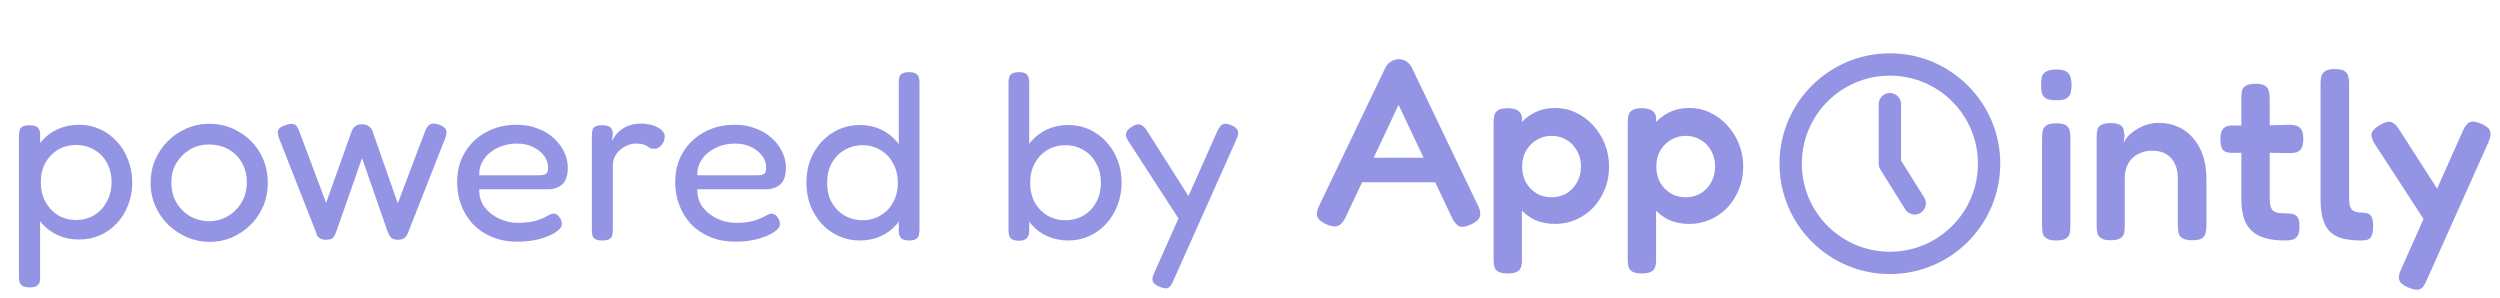<svg width="168" height="20" viewBox="0 0 168 20" fill="none" xmlns="http://www.w3.org/2000/svg">
<path d="M138.169 16.16C137.881 16.16 137.667 16.112 137.529 16.016C137.39 15.931 137.305 15.819 137.273 15.68C137.241 15.531 137.225 15.365 137.225 15.184V9.232C137.225 9.061 137.241 8.907 137.273 8.768C137.315 8.619 137.401 8.501 137.529 8.416C137.667 8.331 137.886 8.288 138.185 8.288C138.483 8.288 138.697 8.331 138.825 8.416C138.963 8.501 139.049 8.619 139.081 8.768C139.113 8.917 139.129 9.083 139.129 9.264V15.2C139.129 15.381 139.113 15.547 139.081 15.696C139.049 15.835 138.963 15.947 138.825 16.032C138.697 16.117 138.478 16.16 138.169 16.16ZM138.169 6.736C137.859 6.736 137.63 6.693 137.481 6.608C137.342 6.512 137.251 6.384 137.209 6.224C137.177 6.064 137.161 5.888 137.161 5.696C137.161 5.493 137.177 5.317 137.209 5.168C137.251 5.019 137.347 4.901 137.497 4.816C137.646 4.72 137.875 4.672 138.185 4.672C138.505 4.672 138.734 4.72 138.873 4.816C139.011 4.912 139.102 5.04 139.145 5.2C139.187 5.349 139.209 5.525 139.209 5.728C139.209 5.909 139.187 6.08 139.145 6.24C139.102 6.4 139.011 6.523 138.873 6.608C138.734 6.693 138.499 6.736 138.169 6.736ZM141.823 16.144C141.535 16.144 141.322 16.096 141.183 16C141.055 15.915 140.975 15.803 140.943 15.664C140.911 15.515 140.895 15.349 140.895 15.168V9.184C140.895 9.013 140.911 8.859 140.943 8.72C140.975 8.581 141.06 8.475 141.199 8.4C141.338 8.315 141.551 8.272 141.839 8.272C142.095 8.272 142.287 8.304 142.415 8.368C142.543 8.432 142.628 8.512 142.671 8.608C142.714 8.704 142.735 8.8 142.735 8.896C142.746 8.992 142.756 9.067 142.767 9.12L142.703 9.632C142.767 9.461 142.874 9.296 143.023 9.136C143.172 8.976 143.354 8.832 143.567 8.704C143.78 8.565 144.01 8.459 144.255 8.384C144.511 8.299 144.772 8.256 145.039 8.256C145.54 8.256 145.988 8.347 146.383 8.528C146.778 8.709 147.114 8.965 147.391 9.296C147.679 9.627 147.898 10.021 148.047 10.48C148.196 10.928 148.271 11.435 148.271 12V15.184C148.271 15.365 148.25 15.531 148.207 15.68C148.175 15.819 148.095 15.931 147.967 16.016C147.839 16.101 147.62 16.144 147.311 16.144C147.012 16.144 146.794 16.096 146.655 16C146.516 15.915 146.431 15.803 146.399 15.664C146.367 15.515 146.351 15.349 146.351 15.168V11.984C146.351 11.6 146.282 11.269 146.143 10.992C146.015 10.715 145.823 10.501 145.567 10.352C145.322 10.203 145.007 10.128 144.623 10.128C144.25 10.128 143.924 10.208 143.647 10.368C143.37 10.517 143.156 10.731 143.007 11.008C142.858 11.285 142.783 11.611 142.783 11.984V15.184C142.783 15.365 142.767 15.531 142.735 15.68C142.703 15.819 142.618 15.931 142.479 16.016C142.351 16.101 142.132 16.144 141.823 16.144ZM153.564 16.16C153.041 16.16 152.593 16.107 152.22 16C151.846 15.893 151.542 15.728 151.308 15.504C151.073 15.28 150.897 14.992 150.78 14.64C150.673 14.277 150.62 13.851 150.62 13.36V6.576C150.62 6.384 150.636 6.219 150.668 6.08C150.71 5.941 150.796 5.835 150.924 5.76C151.062 5.675 151.276 5.632 151.564 5.632C151.862 5.632 152.076 5.675 152.204 5.76C152.342 5.845 152.428 5.963 152.46 6.112C152.502 6.251 152.524 6.405 152.524 6.576V13.296C152.524 13.52 152.54 13.701 152.572 13.84C152.614 13.979 152.673 14.085 152.748 14.16C152.833 14.224 152.94 14.272 153.068 14.304C153.206 14.325 153.372 14.336 153.564 14.336C153.766 14.336 153.937 14.352 154.076 14.384C154.225 14.416 154.337 14.496 154.412 14.624C154.486 14.741 154.524 14.939 154.524 15.216C154.524 15.515 154.476 15.733 154.38 15.872C154.294 16 154.177 16.08 154.028 16.112C153.889 16.144 153.734 16.16 153.564 16.16ZM149.964 8.432L151.612 8.448L153.82 8.384C154.001 8.384 154.161 8.405 154.3 8.448C154.449 8.48 154.566 8.565 154.652 8.704C154.737 8.832 154.78 9.045 154.78 9.344C154.78 9.621 154.737 9.829 154.652 9.968C154.566 10.107 154.454 10.197 154.316 10.24C154.177 10.272 154.017 10.288 153.836 10.288L151.692 10.256L149.916 10.272C149.649 10.261 149.462 10.187 149.356 10.048C149.26 9.899 149.212 9.659 149.212 9.328C149.212 9.019 149.27 8.795 149.388 8.656C149.516 8.507 149.708 8.432 149.964 8.432ZM158.725 16.16C158.33 16.16 157.978 16.133 157.669 16.08C157.37 16.027 157.109 15.936 156.885 15.808C156.671 15.68 156.495 15.509 156.357 15.296C156.218 15.072 156.111 14.8 156.037 14.48C155.973 14.16 155.941 13.776 155.941 13.328V5.616C155.941 5.435 155.957 5.275 155.989 5.136C156.031 4.987 156.117 4.869 156.245 4.784C156.383 4.688 156.602 4.64 156.901 4.64C157.199 4.64 157.413 4.683 157.541 4.768C157.679 4.853 157.765 4.971 157.797 5.12C157.839 5.259 157.861 5.419 157.861 5.6V13.248C157.861 13.451 157.871 13.621 157.893 13.76C157.925 13.888 157.973 13.995 158.037 14.08C158.111 14.155 158.202 14.208 158.309 14.24C158.426 14.272 158.565 14.288 158.725 14.288C158.863 14.288 158.986 14.304 159.093 14.336C159.21 14.368 159.301 14.448 159.365 14.576C159.439 14.704 159.477 14.912 159.477 15.2C159.477 15.499 159.439 15.717 159.365 15.856C159.301 15.995 159.21 16.08 159.093 16.112C158.975 16.144 158.853 16.16 158.725 16.16ZM161.816 19.312C161.475 19.163 161.277 18.992 161.224 18.8C161.171 18.619 161.219 18.373 161.368 18.064L165.496 8.816C165.645 8.475 165.805 8.272 165.976 8.208C166.147 8.133 166.408 8.171 166.76 8.32C167.091 8.469 167.283 8.635 167.336 8.816C167.4 8.997 167.363 9.243 167.224 9.552L163.064 18.848C162.925 19.189 162.771 19.387 162.6 19.44C162.429 19.504 162.168 19.461 161.816 19.312ZM163.304 15.392L159.608 9.712C159.416 9.424 159.336 9.184 159.368 8.992C159.411 8.8 159.581 8.613 159.88 8.432C160.211 8.229 160.467 8.149 160.648 8.192C160.84 8.235 161.032 8.405 161.224 8.704L164.152 13.264L163.304 15.392Z" fill="#9494E5"/>
<path d="M99.312 13.8C99.419 14.003 99.472 14.184 99.472 14.344C99.483 14.493 99.44 14.627 99.344 14.744C99.248 14.851 99.088 14.963 98.864 15.08C98.523 15.24 98.256 15.283 98.064 15.208C97.883 15.133 97.712 14.925 97.552 14.584L93.984 7.048L90.432 14.584C90.272 14.915 90.096 15.112 89.904 15.176C89.712 15.251 89.445 15.213 89.104 15.064C88.891 14.957 88.731 14.845 88.624 14.728C88.528 14.611 88.485 14.472 88.496 14.312C88.517 14.141 88.587 13.939 88.704 13.704L93.104 4.536C93.189 4.365 93.312 4.232 93.472 4.136C93.643 4.029 93.819 3.976 94 3.976C94.128 3.976 94.245 3.997 94.352 4.04C94.459 4.083 94.555 4.147 94.64 4.232C94.736 4.317 94.816 4.424 94.88 4.552L99.312 13.8ZM91.136 12.248L91.904 10.6H96.08L96.848 12.248H91.136ZM104.513 15.048C103.99 15.048 103.521 14.952 103.105 14.76C102.699 14.557 102.353 14.28 102.065 13.928C101.787 13.565 101.574 13.149 101.425 12.68C101.286 12.211 101.217 11.704 101.217 11.16C101.227 10.616 101.307 10.109 101.457 9.64C101.606 9.16 101.819 8.744 102.097 8.392C102.385 8.04 102.731 7.763 103.137 7.56C103.542 7.357 104.001 7.256 104.513 7.256C105.003 7.256 105.462 7.357 105.889 7.56C106.326 7.763 106.71 8.045 107.041 8.408C107.382 8.771 107.649 9.192 107.841 9.672C108.033 10.141 108.129 10.648 108.129 11.192C108.129 11.747 108.033 12.259 107.841 12.728C107.649 13.197 107.387 13.608 107.057 13.96C106.726 14.301 106.342 14.568 105.905 14.76C105.467 14.952 105.003 15.048 104.513 15.048ZM101.313 18.376C101.025 18.376 100.811 18.333 100.673 18.248C100.534 18.163 100.449 18.051 100.417 17.912C100.385 17.773 100.369 17.613 100.369 17.432V8.232C100.369 8.051 100.385 7.891 100.417 7.752C100.449 7.613 100.529 7.501 100.657 7.416C100.795 7.32 101.009 7.272 101.297 7.272C101.574 7.272 101.793 7.315 101.953 7.4C102.113 7.485 102.219 7.629 102.273 7.832V17.416C102.283 17.597 102.267 17.757 102.225 17.896C102.193 18.045 102.107 18.163 101.969 18.248C101.83 18.333 101.611 18.376 101.313 18.376ZM104.257 13.256C104.63 13.256 104.966 13.171 105.265 13C105.563 12.819 105.798 12.573 105.969 12.264C106.15 11.944 106.241 11.587 106.241 11.192C106.241 10.787 106.15 10.429 105.969 10.12C105.798 9.811 105.563 9.571 105.265 9.4C104.966 9.219 104.63 9.128 104.257 9.128C103.894 9.128 103.563 9.219 103.265 9.4C102.966 9.581 102.726 9.827 102.545 10.136C102.374 10.435 102.289 10.787 102.289 11.192C102.289 11.587 102.374 11.944 102.545 12.264C102.726 12.573 102.966 12.819 103.265 13C103.563 13.171 103.894 13.256 104.257 13.256ZM113.528 15.048C113.006 15.048 112.536 14.952 112.12 14.76C111.715 14.557 111.368 14.28 111.08 13.928C110.803 13.565 110.59 13.149 110.44 12.68C110.302 12.211 110.232 11.704 110.232 11.16C110.243 10.616 110.323 10.109 110.472 9.64C110.622 9.16 110.835 8.744 111.112 8.392C111.4 8.04 111.747 7.763 112.152 7.56C112.558 7.357 113.016 7.256 113.528 7.256C114.019 7.256 114.478 7.357 114.904 7.56C115.342 7.763 115.726 8.045 116.056 8.408C116.398 8.771 116.664 9.192 116.856 9.672C117.048 10.141 117.144 10.648 117.144 11.192C117.144 11.747 117.048 12.259 116.856 12.728C116.664 13.197 116.403 13.608 116.072 13.96C115.742 14.301 115.358 14.568 114.92 14.76C114.483 14.952 114.019 15.048 113.528 15.048ZM110.328 18.376C110.04 18.376 109.827 18.333 109.688 18.248C109.55 18.163 109.464 18.051 109.432 17.912C109.4 17.773 109.384 17.613 109.384 17.432V8.232C109.384 8.051 109.4 7.891 109.432 7.752C109.464 7.613 109.544 7.501 109.672 7.416C109.811 7.32 110.024 7.272 110.312 7.272C110.59 7.272 110.808 7.315 110.968 7.4C111.128 7.485 111.235 7.629 111.288 7.832V17.416C111.299 17.597 111.283 17.757 111.24 17.896C111.208 18.045 111.123 18.163 110.984 18.248C110.846 18.333 110.627 18.376 110.328 18.376ZM113.272 13.256C113.646 13.256 113.982 13.171 114.28 13C114.579 12.819 114.814 12.573 114.984 12.264C115.166 11.944 115.256 11.587 115.256 11.192C115.256 10.787 115.166 10.429 114.984 10.12C114.814 9.811 114.579 9.571 114.28 9.4C113.982 9.219 113.646 9.128 113.272 9.128C112.91 9.128 112.579 9.219 112.28 9.4C111.982 9.581 111.742 9.827 111.56 10.136C111.39 10.435 111.304 10.787 111.304 11.192C111.304 11.587 111.39 11.944 111.56 12.264C111.742 12.573 111.982 12.819 112.28 13C112.579 13.171 112.91 13.256 113.272 13.256Z" fill="#9494E5"/>
<g clip-path="url(#clip0_233_236)">
<path d="M127 17.667C130.682 17.667 133.667 14.682 133.667 11C133.667 7.318 130.682 4.333 127 4.333C123.318 4.333 120.333 7.318 120.333 11C120.333 14.682 123.318 17.667 127 17.667Z" stroke="#9494E5" stroke-width="1.5" stroke-linecap="round" stroke-linejoin="round"/>
<path d="M127 7V11L128.667 13.667" stroke="#9494E5" stroke-width="1.5" stroke-linecap="round" stroke-linejoin="round"/>
</g>
<path d="M5.319 16.096C4.796 16.096 4.321 16 3.895 15.808C3.468 15.616 3.105 15.349 2.807 15.008C2.508 14.656 2.273 14.245 2.103 13.776C1.943 13.307 1.868 12.789 1.879 12.224C1.879 11.669 1.959 11.157 2.119 10.688C2.279 10.219 2.508 9.813 2.807 9.472C3.116 9.12 3.479 8.853 3.895 8.672C4.321 8.48 4.796 8.384 5.319 8.384C5.809 8.384 6.268 8.48 6.695 8.672C7.132 8.864 7.511 9.136 7.831 9.488C8.161 9.829 8.417 10.24 8.599 10.72C8.791 11.2 8.887 11.717 8.887 12.272C8.887 12.827 8.791 13.339 8.599 13.808C8.417 14.277 8.161 14.683 7.831 15.024C7.511 15.365 7.132 15.632 6.695 15.824C6.268 16.005 5.809 16.096 5.319 16.096ZM1.991 19.312C1.788 19.312 1.633 19.28 1.527 19.216C1.431 19.163 1.361 19.083 1.319 18.976C1.287 18.869 1.271 18.741 1.271 18.592V9.136C1.271 8.987 1.287 8.859 1.319 8.752C1.351 8.645 1.415 8.565 1.511 8.512C1.617 8.448 1.772 8.416 1.975 8.416C2.209 8.416 2.38 8.453 2.487 8.528C2.604 8.603 2.673 8.736 2.695 8.928V18.576C2.705 18.725 2.695 18.853 2.663 18.96C2.631 19.077 2.561 19.163 2.455 19.216C2.359 19.28 2.204 19.312 1.991 19.312ZM5.111 14.784C5.559 14.784 5.964 14.677 6.327 14.464C6.689 14.24 6.972 13.936 7.175 13.552C7.388 13.168 7.495 12.731 7.495 12.24C7.495 11.739 7.388 11.301 7.175 10.928C6.972 10.555 6.689 10.267 6.327 10.064C5.975 9.851 5.569 9.744 5.111 9.744C4.663 9.744 4.257 9.851 3.895 10.064C3.543 10.277 3.26 10.571 3.047 10.944C2.844 11.317 2.743 11.749 2.743 12.24C2.743 12.731 2.844 13.168 3.047 13.552C3.26 13.936 3.543 14.24 3.895 14.464C4.257 14.677 4.663 14.784 5.111 14.784ZM14.09 16.256C13.568 16.256 13.066 16.155 12.586 15.952C12.117 15.749 11.695 15.472 11.322 15.12C10.949 14.757 10.655 14.336 10.442 13.856C10.229 13.376 10.122 12.853 10.122 12.288C10.122 11.733 10.223 11.221 10.426 10.752C10.629 10.272 10.912 9.851 11.274 9.488C11.637 9.125 12.053 8.843 12.522 8.64C13.002 8.427 13.514 8.32 14.058 8.32C14.794 8.32 15.456 8.496 16.042 8.848C16.64 9.189 17.114 9.659 17.466 10.256C17.818 10.853 17.994 11.525 17.994 12.272C17.994 12.859 17.887 13.397 17.674 13.888C17.461 14.368 17.173 14.784 16.81 15.136C16.448 15.488 16.032 15.765 15.562 15.968C15.093 16.16 14.602 16.256 14.09 16.256ZM14.058 14.864C14.506 14.864 14.922 14.752 15.306 14.528C15.69 14.304 15.999 13.995 16.234 13.6C16.469 13.205 16.586 12.757 16.586 12.256C16.586 11.755 16.474 11.312 16.25 10.928C16.037 10.544 15.738 10.245 15.354 10.032C14.97 9.819 14.533 9.712 14.042 9.712C13.573 9.712 13.146 9.824 12.762 10.048C12.389 10.272 12.085 10.576 11.85 10.96C11.626 11.344 11.514 11.781 11.514 12.272C11.514 12.784 11.632 13.237 11.866 13.632C12.101 14.016 12.41 14.32 12.794 14.544C13.189 14.757 13.61 14.864 14.058 14.864ZM21.915 16.112C21.755 16.112 21.627 16.085 21.531 16.032C21.445 15.989 21.376 15.931 21.323 15.856C21.28 15.771 21.248 15.68 21.227 15.584L18.747 9.28C18.693 9.12 18.667 8.987 18.667 8.88C18.677 8.773 18.72 8.683 18.795 8.608C18.88 8.533 19.003 8.469 19.163 8.416C19.419 8.32 19.616 8.299 19.755 8.352C19.893 8.395 20.005 8.533 20.091 8.768L21.915 13.632L23.611 8.88C23.643 8.795 23.68 8.715 23.723 8.64C23.776 8.555 23.851 8.485 23.947 8.432C24.043 8.379 24.165 8.352 24.315 8.352C24.485 8.352 24.613 8.379 24.699 8.432C24.795 8.485 24.869 8.549 24.923 8.624C24.987 8.699 25.029 8.779 25.051 8.864L26.731 13.664L28.555 8.848C28.651 8.592 28.768 8.427 28.907 8.352C29.056 8.277 29.259 8.288 29.515 8.384C29.739 8.459 29.888 8.565 29.963 8.704C30.037 8.843 30.021 9.04 29.915 9.296L27.435 15.6C27.403 15.685 27.36 15.771 27.307 15.856C27.264 15.931 27.195 15.989 27.099 16.032C27.013 16.085 26.896 16.112 26.747 16.112C26.597 16.112 26.48 16.091 26.395 16.048C26.309 16.005 26.24 15.941 26.187 15.856C26.133 15.76 26.085 15.659 26.043 15.552L24.331 10.624L22.603 15.552C22.56 15.68 22.512 15.787 22.459 15.872C22.416 15.957 22.352 16.016 22.267 16.048C22.181 16.091 22.064 16.112 21.915 16.112ZM34.765 16.24C34.125 16.24 33.555 16.133 33.053 15.92C32.552 15.707 32.125 15.419 31.773 15.056C31.432 14.683 31.171 14.256 30.989 13.776C30.808 13.296 30.717 12.779 30.717 12.224C30.717 11.488 30.888 10.832 31.229 10.256C31.571 9.68 32.04 9.227 32.637 8.896C33.245 8.555 33.939 8.384 34.717 8.384C35.251 8.384 35.725 8.469 36.141 8.64C36.568 8.8 36.931 9.019 37.229 9.296C37.528 9.573 37.757 9.883 37.917 10.224C38.077 10.565 38.157 10.907 38.157 11.248C38.157 11.792 38.029 12.176 37.773 12.4C37.517 12.613 37.203 12.72 36.829 12.72H32.205C32.195 13.189 32.317 13.595 32.573 13.936C32.84 14.267 33.171 14.523 33.565 14.704C33.971 14.885 34.376 14.976 34.781 14.976C35.08 14.976 35.336 14.96 35.549 14.928C35.763 14.896 35.949 14.853 36.109 14.8C36.269 14.747 36.408 14.693 36.525 14.64C36.643 14.587 36.744 14.533 36.829 14.48C36.925 14.427 37.016 14.389 37.101 14.368C37.197 14.347 37.288 14.357 37.373 14.4C37.469 14.432 37.544 14.501 37.597 14.608C37.661 14.693 37.704 14.773 37.725 14.848C37.747 14.923 37.757 15.003 37.757 15.088C37.757 15.237 37.629 15.403 37.373 15.584C37.117 15.765 36.76 15.92 36.301 16.048C35.853 16.176 35.341 16.24 34.765 16.24ZM32.205 11.776H36.221C36.424 11.776 36.573 11.749 36.669 11.696C36.776 11.643 36.829 11.499 36.829 11.264C36.829 10.965 36.739 10.699 36.557 10.464C36.376 10.219 36.125 10.021 35.805 9.872C35.496 9.723 35.139 9.648 34.733 9.648C34.264 9.648 33.832 9.744 33.437 9.936C33.053 10.117 32.749 10.368 32.525 10.688C32.301 11.008 32.195 11.371 32.205 11.776ZM40.462 16.16C40.259 16.16 40.105 16.128 39.998 16.064C39.902 16.011 39.838 15.931 39.806 15.824C39.785 15.707 39.774 15.573 39.774 15.424V9.12C39.774 8.96 39.79 8.827 39.822 8.72C39.854 8.613 39.918 8.539 40.014 8.496C40.11 8.443 40.265 8.416 40.478 8.416C40.67 8.416 40.814 8.443 40.91 8.496C41.017 8.539 41.086 8.608 41.118 8.704C41.161 8.789 41.182 8.891 41.182 9.008L41.118 9.488C41.193 9.349 41.278 9.211 41.374 9.072C41.481 8.933 41.609 8.811 41.758 8.704C41.918 8.587 42.105 8.491 42.318 8.416C42.542 8.341 42.814 8.304 43.134 8.304C43.294 8.304 43.443 8.32 43.582 8.352C43.731 8.373 43.87 8.411 43.998 8.464C44.137 8.517 44.254 8.581 44.35 8.656C44.446 8.72 44.521 8.795 44.574 8.88C44.638 8.955 44.67 9.045 44.67 9.152C44.67 9.387 44.595 9.589 44.446 9.76C44.297 9.92 44.142 10 43.982 10C43.843 10 43.742 9.984 43.678 9.952C43.614 9.909 43.55 9.867 43.486 9.824C43.433 9.781 43.353 9.744 43.246 9.712C43.139 9.669 42.969 9.648 42.734 9.648C42.574 9.648 42.403 9.68 42.222 9.744C42.051 9.808 41.886 9.904 41.726 10.032C41.566 10.149 41.433 10.304 41.326 10.496C41.23 10.688 41.182 10.912 41.182 11.168V15.456C41.182 15.605 41.166 15.733 41.134 15.84C41.102 15.947 41.033 16.027 40.926 16.08C40.83 16.133 40.675 16.16 40.462 16.16ZM49.422 16.24C48.782 16.24 48.211 16.133 47.71 15.92C47.208 15.707 46.782 15.419 46.43 15.056C46.088 14.683 45.827 14.256 45.646 13.776C45.464 13.296 45.374 12.779 45.374 12.224C45.374 11.488 45.544 10.832 45.886 10.256C46.227 9.68 46.696 9.227 47.294 8.896C47.902 8.555 48.595 8.384 49.374 8.384C49.907 8.384 50.382 8.469 50.798 8.64C51.224 8.8 51.587 9.019 51.886 9.296C52.184 9.573 52.414 9.883 52.574 10.224C52.734 10.565 52.814 10.907 52.814 11.248C52.814 11.792 52.686 12.176 52.43 12.4C52.174 12.613 51.859 12.72 51.486 12.72H46.862C46.851 13.189 46.974 13.595 47.23 13.936C47.496 14.267 47.827 14.523 48.222 14.704C48.627 14.885 49.032 14.976 49.438 14.976C49.736 14.976 49.992 14.96 50.206 14.928C50.419 14.896 50.606 14.853 50.766 14.8C50.926 14.747 51.064 14.693 51.182 14.64C51.299 14.587 51.4 14.533 51.486 14.48C51.582 14.427 51.672 14.389 51.758 14.368C51.854 14.347 51.944 14.357 52.03 14.4C52.126 14.432 52.2 14.501 52.254 14.608C52.318 14.693 52.36 14.773 52.382 14.848C52.403 14.923 52.414 15.003 52.414 15.088C52.414 15.237 52.286 15.403 52.03 15.584C51.774 15.765 51.416 15.92 50.958 16.048C50.51 16.176 49.998 16.24 49.422 16.24ZM46.862 11.776H50.878C51.08 11.776 51.23 11.749 51.326 11.696C51.432 11.643 51.486 11.499 51.486 11.264C51.486 10.965 51.395 10.699 51.214 10.464C51.032 10.219 50.782 10.021 50.462 9.872C50.152 9.723 49.795 9.648 49.39 9.648C48.92 9.648 48.488 9.744 48.094 9.936C47.71 10.117 47.406 10.368 47.182 10.688C46.958 11.008 46.851 11.371 46.862 11.776ZM57.758 16.16C57.278 16.16 56.82 16.064 56.382 15.872C55.945 15.68 55.561 15.408 55.23 15.056C54.91 14.704 54.654 14.293 54.462 13.824C54.281 13.344 54.19 12.821 54.19 12.256C54.19 11.701 54.281 11.189 54.462 10.72C54.654 10.251 54.91 9.845 55.23 9.504C55.561 9.152 55.945 8.88 56.382 8.688C56.82 8.496 57.278 8.4 57.758 8.4C58.281 8.4 58.75 8.496 59.166 8.688C59.593 8.88 59.956 9.152 60.254 9.504C60.564 9.845 60.798 10.256 60.958 10.736C61.118 11.205 61.198 11.717 61.198 12.272C61.209 12.837 61.129 13.355 60.958 13.824C60.798 14.293 60.569 14.704 60.27 15.056C59.972 15.408 59.609 15.68 59.182 15.872C58.766 16.064 58.292 16.16 57.758 16.16ZM57.966 14.8C58.414 14.8 58.814 14.693 59.166 14.48C59.529 14.267 59.812 13.973 60.014 13.6C60.228 13.216 60.334 12.779 60.334 12.288C60.334 11.787 60.228 11.349 60.014 10.976C59.812 10.592 59.529 10.293 59.166 10.08C58.814 9.867 58.414 9.76 57.966 9.76C57.518 9.76 57.113 9.867 56.75 10.08C56.388 10.293 56.1 10.592 55.886 10.976C55.684 11.349 55.582 11.787 55.582 12.288C55.582 12.779 55.684 13.216 55.886 13.6C56.1 13.973 56.388 14.267 56.75 14.48C57.124 14.693 57.529 14.8 57.966 14.8ZM61.102 16.16C60.868 16.16 60.697 16.117 60.59 16.032C60.484 15.947 60.42 15.803 60.398 15.6V5.584C60.398 5.424 60.409 5.291 60.43 5.184C60.462 5.077 60.526 4.997 60.622 4.944C60.729 4.88 60.884 4.848 61.086 4.848C61.289 4.848 61.438 4.88 61.534 4.944C61.641 4.997 61.71 5.077 61.742 5.184C61.774 5.291 61.79 5.419 61.79 5.568V15.424C61.79 15.573 61.774 15.707 61.742 15.824C61.71 15.931 61.646 16.011 61.55 16.064C61.454 16.128 61.305 16.16 61.102 16.16ZM71.804 16.16C71.281 16.16 70.806 16.064 70.38 15.872C69.953 15.68 69.59 15.408 69.292 15.056C68.993 14.704 68.758 14.293 68.588 13.824C68.428 13.355 68.353 12.837 68.364 12.272C68.364 11.717 68.444 11.205 68.604 10.736C68.764 10.256 68.993 9.845 69.292 9.504C69.601 9.152 69.964 8.88 70.38 8.688C70.806 8.496 71.281 8.4 71.804 8.4C72.294 8.4 72.753 8.496 73.18 8.688C73.617 8.88 73.996 9.152 74.316 9.504C74.646 9.845 74.902 10.251 75.084 10.72C75.276 11.189 75.372 11.701 75.372 12.256C75.372 12.821 75.276 13.344 75.084 13.824C74.902 14.293 74.646 14.704 74.316 15.056C73.996 15.408 73.617 15.68 73.18 15.872C72.753 16.064 72.294 16.16 71.804 16.16ZM71.596 14.8C72.044 14.8 72.449 14.693 72.812 14.48C73.174 14.267 73.457 13.973 73.66 13.6C73.873 13.216 73.98 12.779 73.98 12.288C73.98 11.787 73.873 11.349 73.66 10.976C73.457 10.592 73.174 10.293 72.812 10.08C72.46 9.867 72.054 9.76 71.596 9.76C71.148 9.76 70.742 9.867 70.38 10.08C70.028 10.293 69.745 10.592 69.532 10.976C69.329 11.349 69.228 11.787 69.228 12.288C69.228 12.779 69.329 13.216 69.532 13.6C69.745 13.973 70.028 14.267 70.38 14.48C70.742 14.693 71.148 14.8 71.596 14.8ZM68.476 16.176C68.273 16.176 68.118 16.144 68.012 16.08C67.916 16.027 67.852 15.947 67.82 15.84C67.788 15.723 67.772 15.595 67.772 15.456V5.584C67.772 5.424 67.788 5.291 67.82 5.184C67.852 5.077 67.916 4.997 68.012 4.944C68.118 4.88 68.273 4.848 68.476 4.848C68.678 4.848 68.828 4.88 68.924 4.944C69.02 5.008 69.084 5.093 69.116 5.2C69.148 5.307 69.164 5.435 69.164 5.584V15.6C69.142 15.803 69.078 15.947 68.972 16.032C68.876 16.128 68.71 16.176 68.476 16.176ZM77.907 19.264C77.651 19.157 77.502 19.035 77.46 18.896C77.417 18.757 77.454 18.565 77.572 18.32L81.811 8.8C81.929 8.555 82.052 8.405 82.18 8.352C82.318 8.288 82.51 8.309 82.755 8.416C83.011 8.533 83.156 8.661 83.188 8.8C83.23 8.939 83.198 9.125 83.091 9.36L78.82 18.928C78.713 19.173 78.596 19.317 78.468 19.36C78.34 19.403 78.153 19.371 77.907 19.264ZM79.492 15.136L75.828 9.488C75.689 9.275 75.635 9.099 75.668 8.96C75.7 8.811 75.822 8.667 76.035 8.528C76.27 8.379 76.457 8.325 76.596 8.368C76.745 8.4 76.894 8.523 77.043 8.736L80.147 13.616L79.492 15.136Z" fill="#9494E5"/>
<defs>
<clipPath id="clip0_233_236">
<rect width="16" height="16" fill="white" transform="translate(119 3)"/>
</clipPath>
</defs>
</svg>
